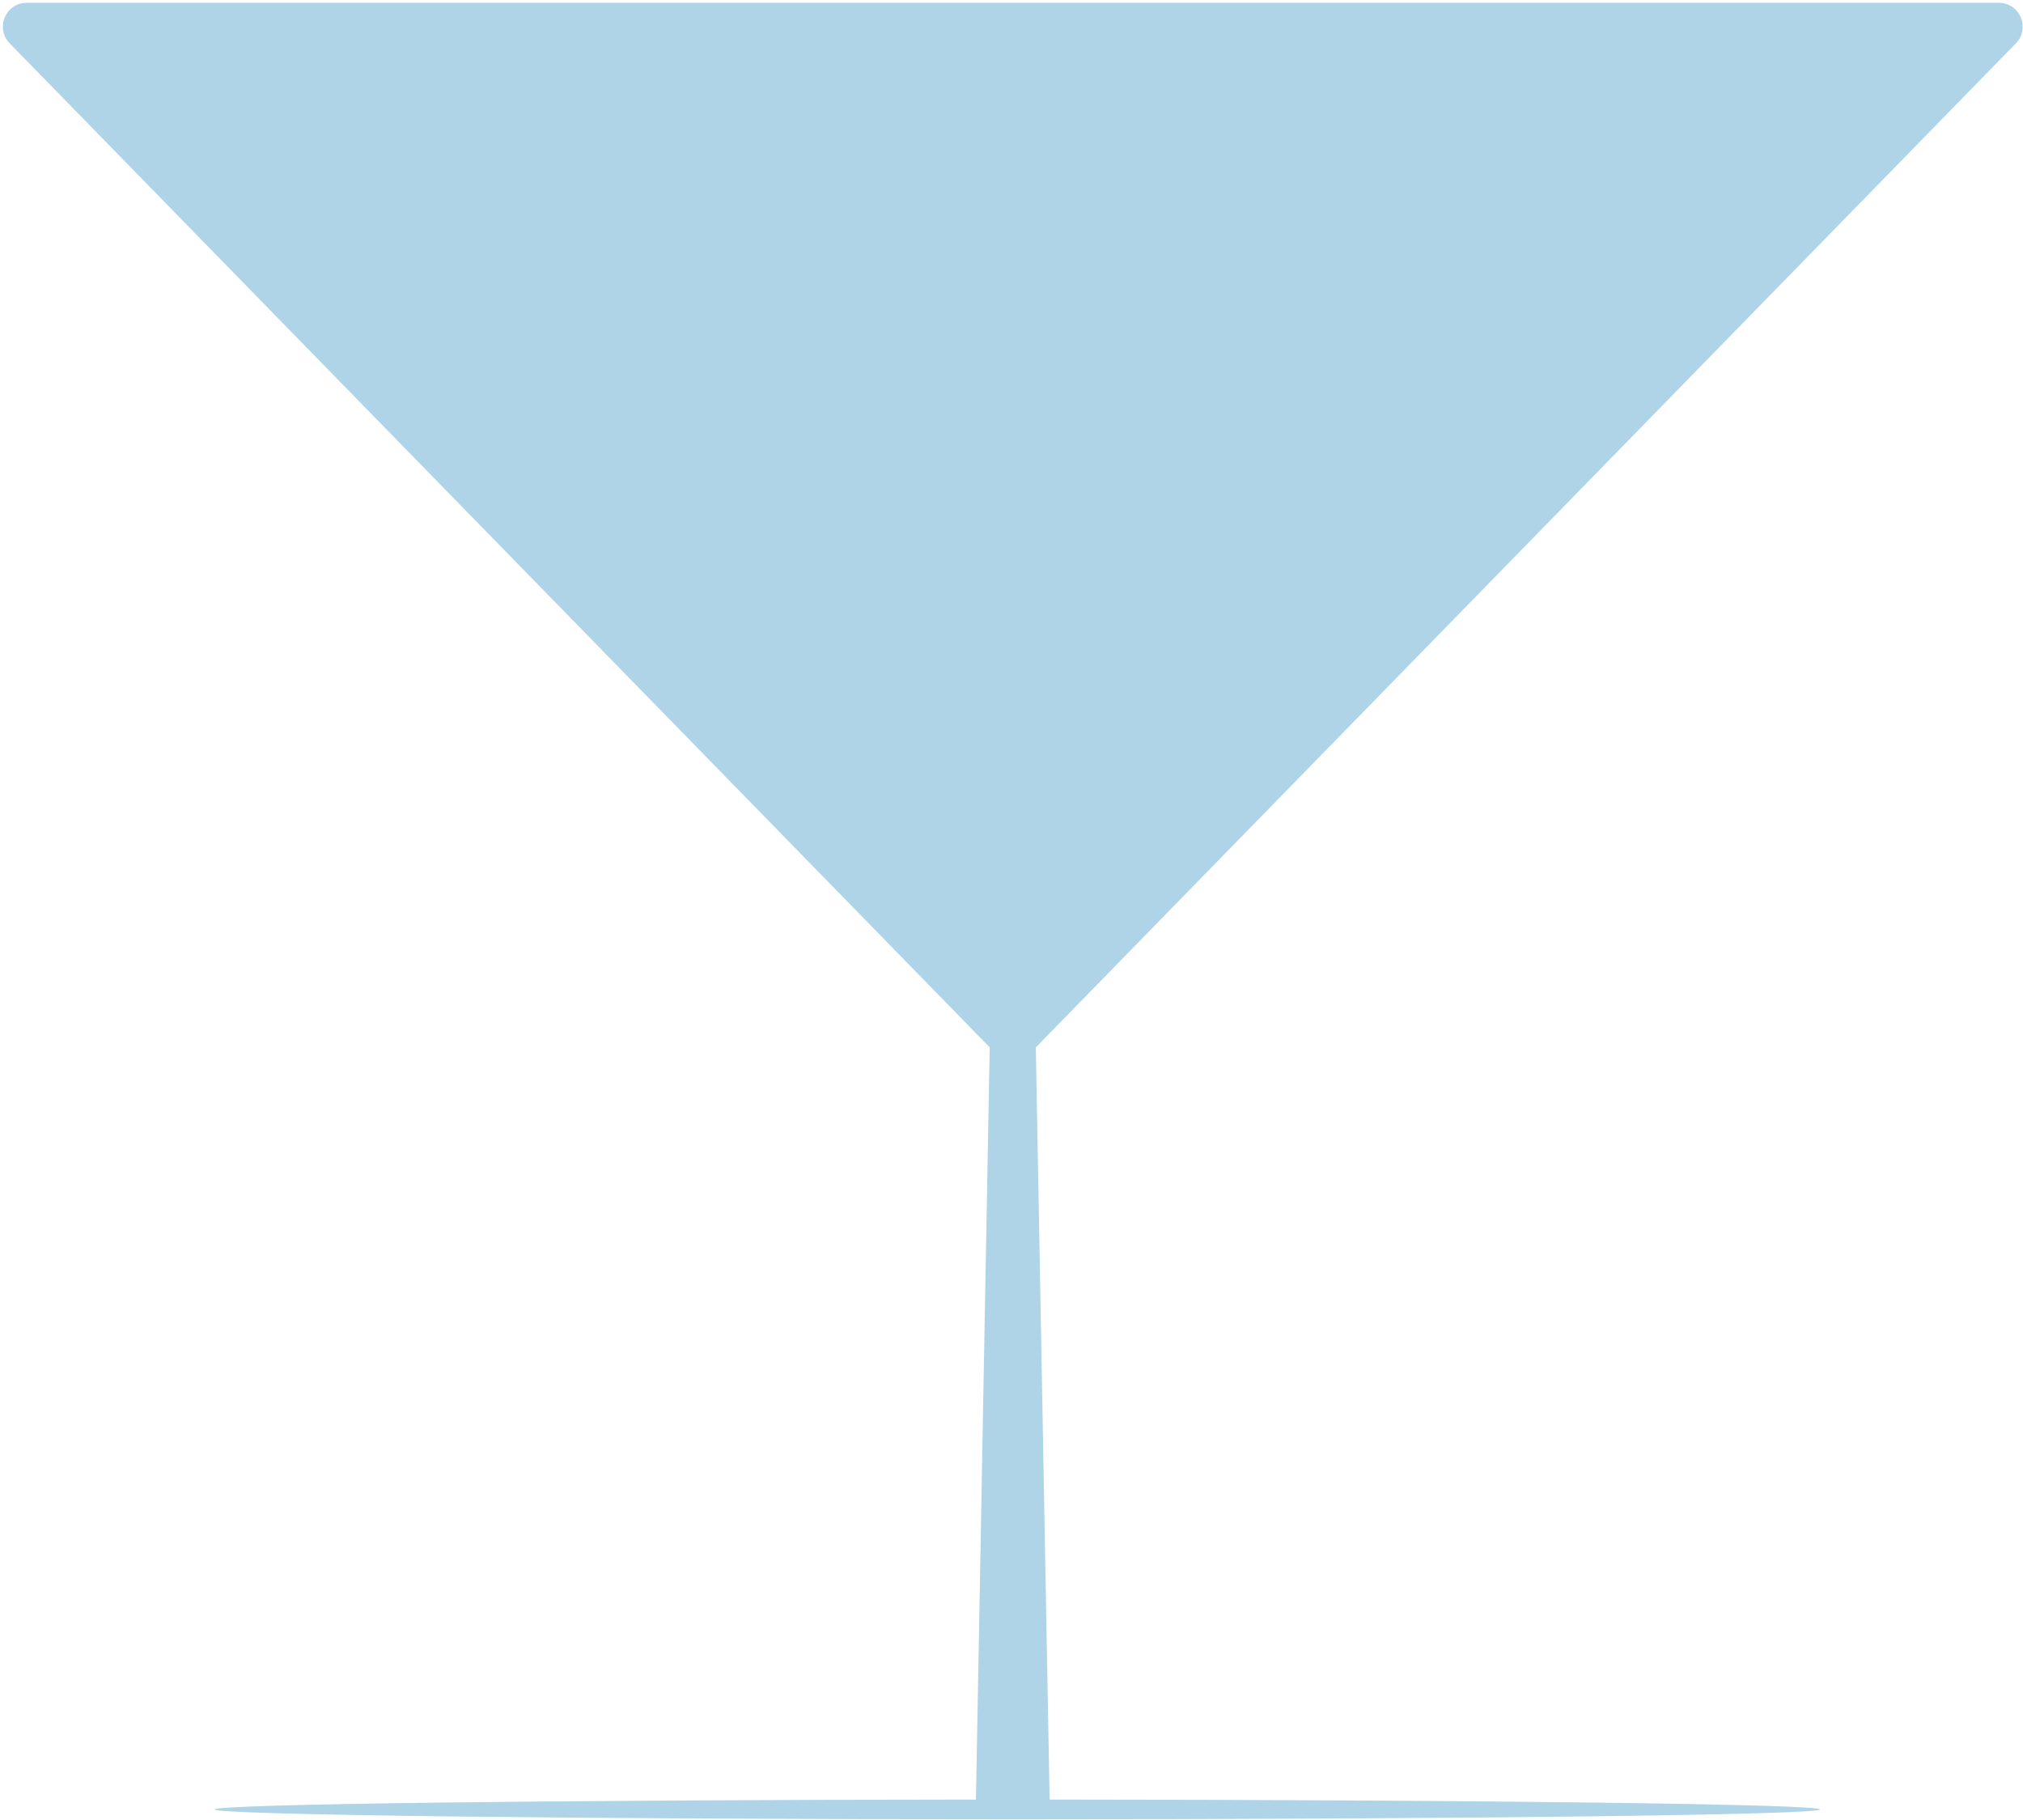 <svg width="677" height="609" viewBox="0 0 677 609" fill="none" xmlns="http://www.w3.org/2000/svg">
<path fill-rule="evenodd" clip-rule="evenodd" d="M331.204 350.472L3.25 14.514C-1.696 9.447 1.894 0.925 8.975 0.925H668.884C675.965 0.925 679.555 9.447 674.609 14.514L346.639 350.488L351.257 602.195C494.608 602.264 609.084 603.715 609.084 605.495C609.084 607.319 488.82 608.798 340.467 608.798C192.114 608.798 71.85 607.319 71.85 605.495C71.85 603.728 184.692 602.285 326.602 602.196L331.204 350.472Z" fill="#8DC1DD" fill-opacity="0.7"/>
</svg>
